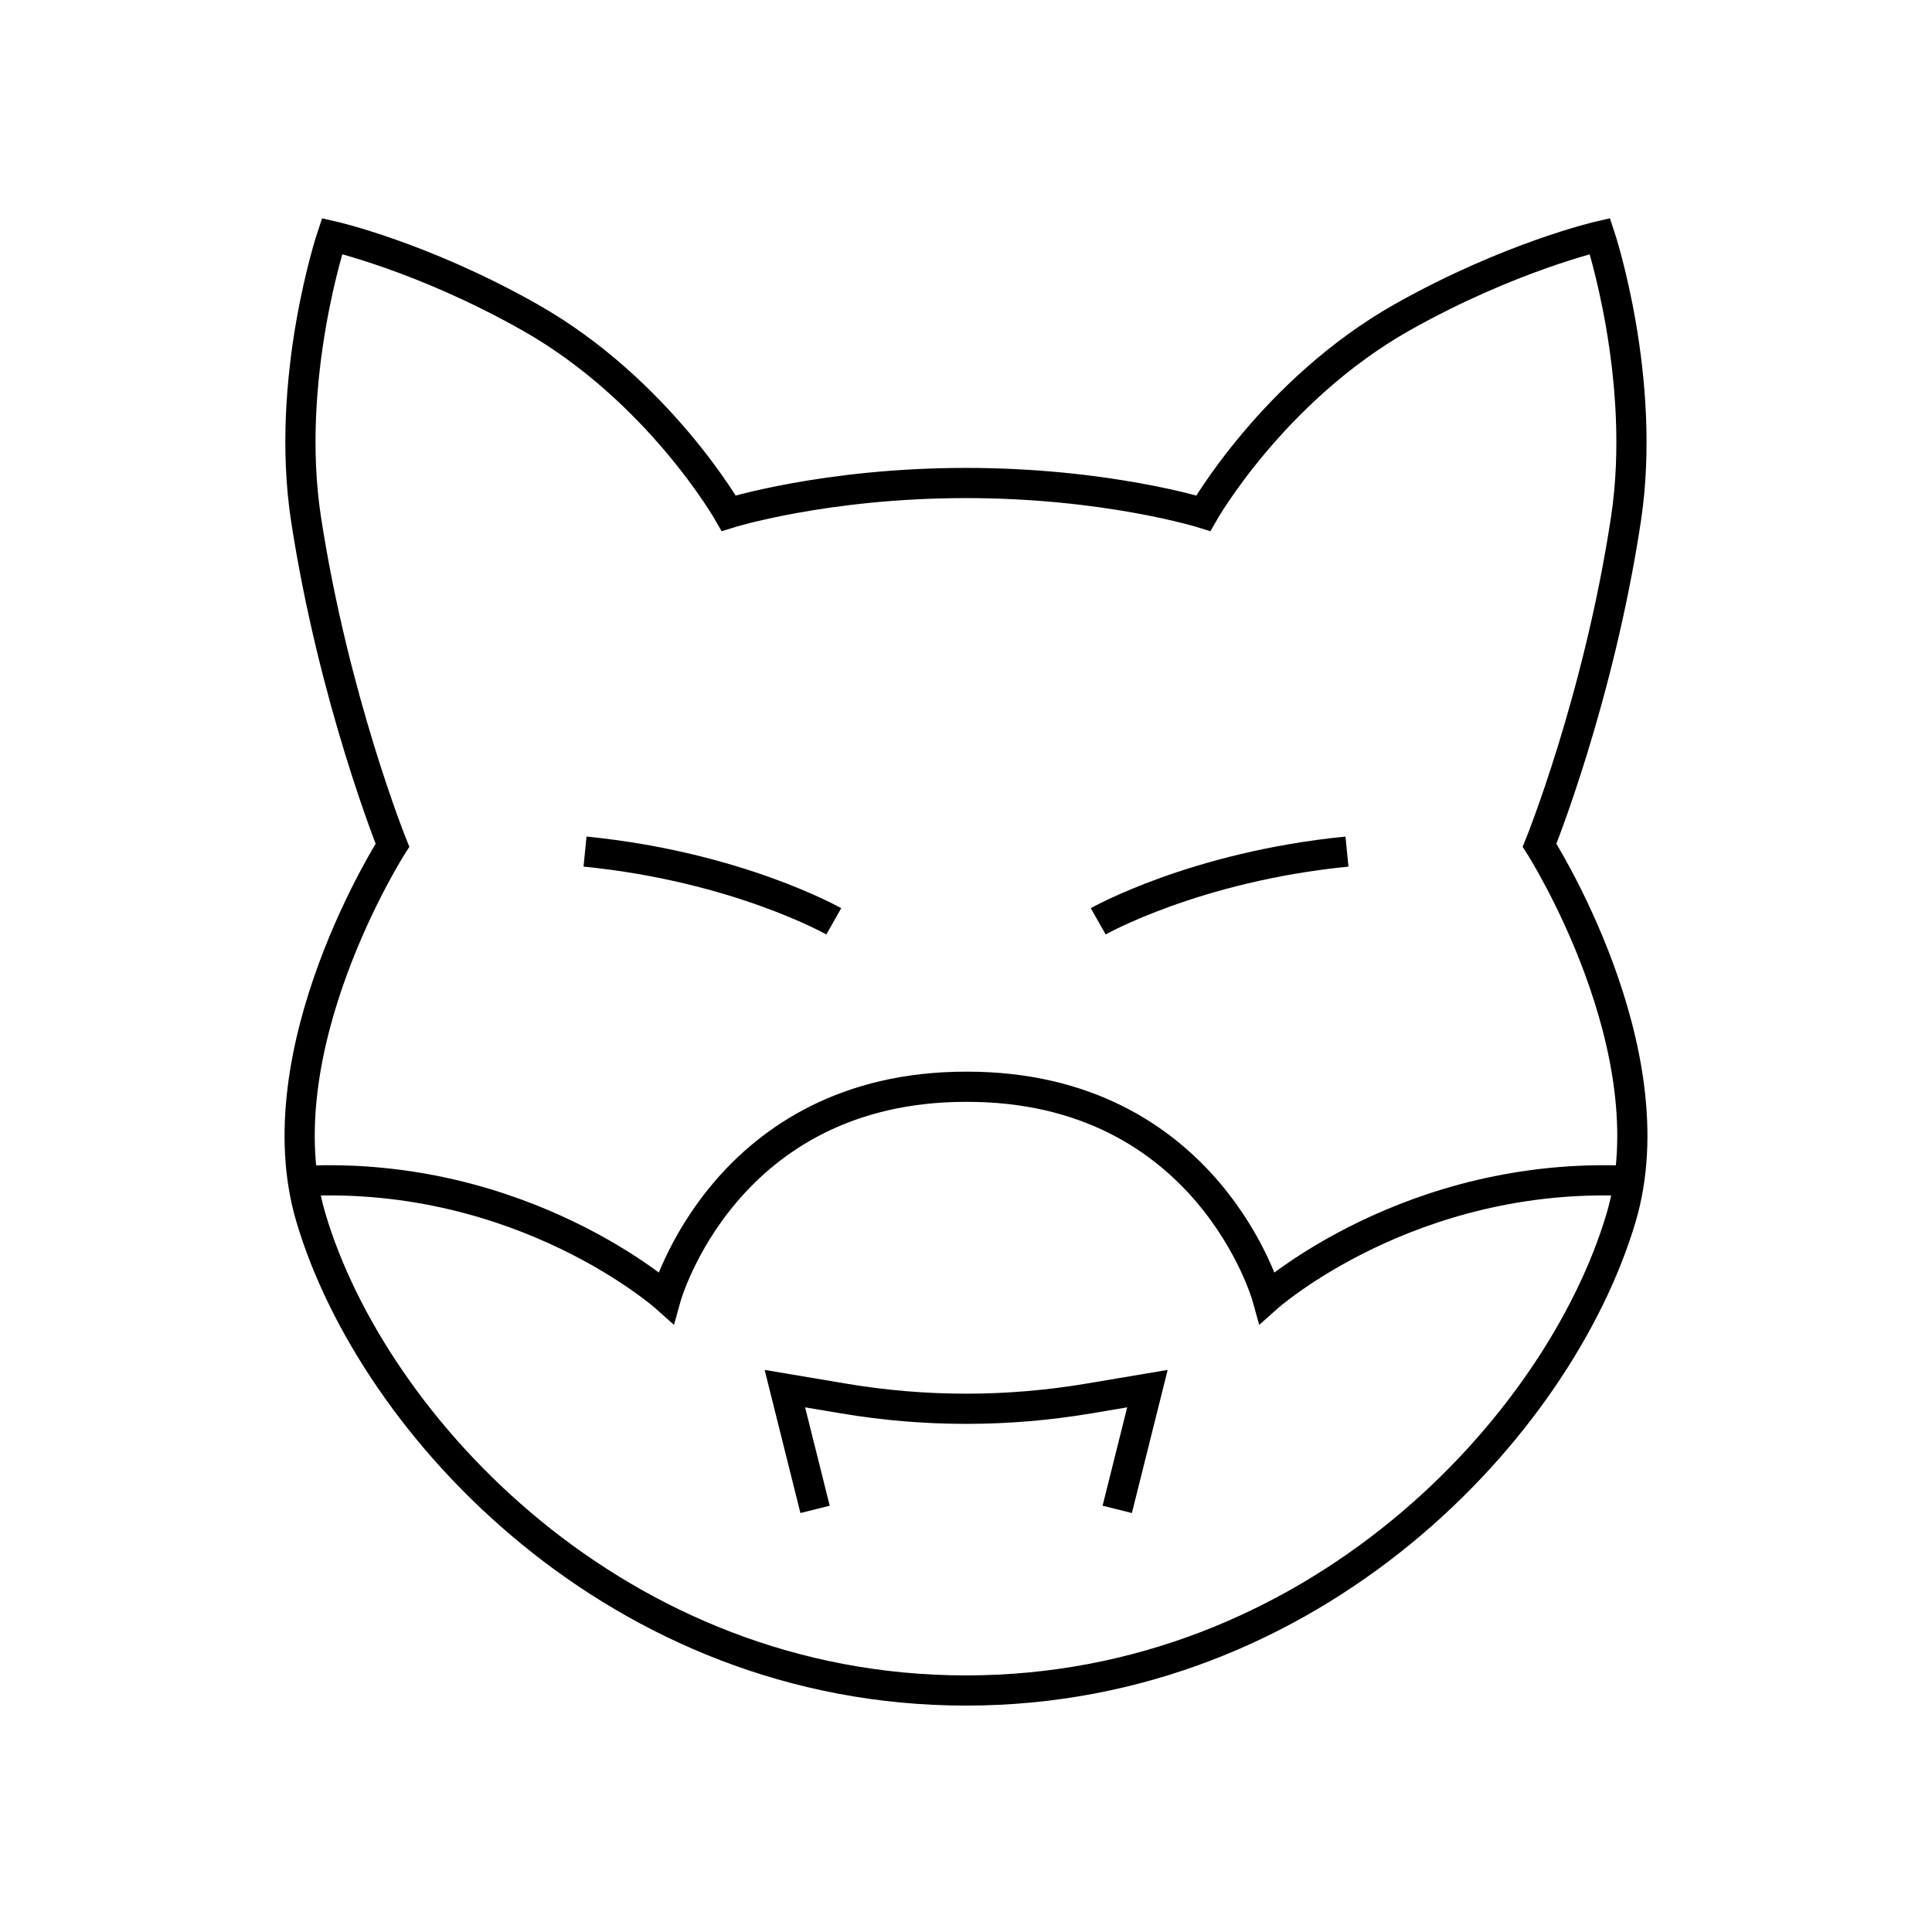 <svg xmlns="http://www.w3.org/2000/svg" width="64" height="64" viewBox="0 0 64 64" fill="none" stroke="currentColor"><path d="M32 16c-4.67 0-7.86 1-7.86 1s-2.31-4.07-6.59-6.49C13.98 8.49 11 7.82 11 7.82s-1.58 4.72-.86 9.39C11.06 23.19 13 28 13 28s-4.35 6.79-2.7 12.34C12.35 47.25 20.46 56 32 56s19.65-8.75 21.7-15.66C55.35 34.79 51 28 51 28s1.95-4.8 2.86-10.79c.71-4.67-.86-9.39-.86-9.39s-2.98.68-6.55 2.69C42.17 12.93 39.86 17 39.86 17s-3.19-1-7.86-1Z"/><path d="M10.04 39.12c7.3-.35 12.02 3.86 12.02 3.86S24 35.99 32.02 36c8.02-.01 9.96 6.98 9.96 6.98S46.7 38.77 54 39.12"/><path d="M27.62 30.52s-3.19-1.81-8.24-2.31"/><path d="M36.38 30.52s3.19-1.81 8.24-2.31"/><path d="m27 50-1-4 1.96.33c2.68.45 5.41.45 8.09 0l1.96-.33-1 4"/></svg>
